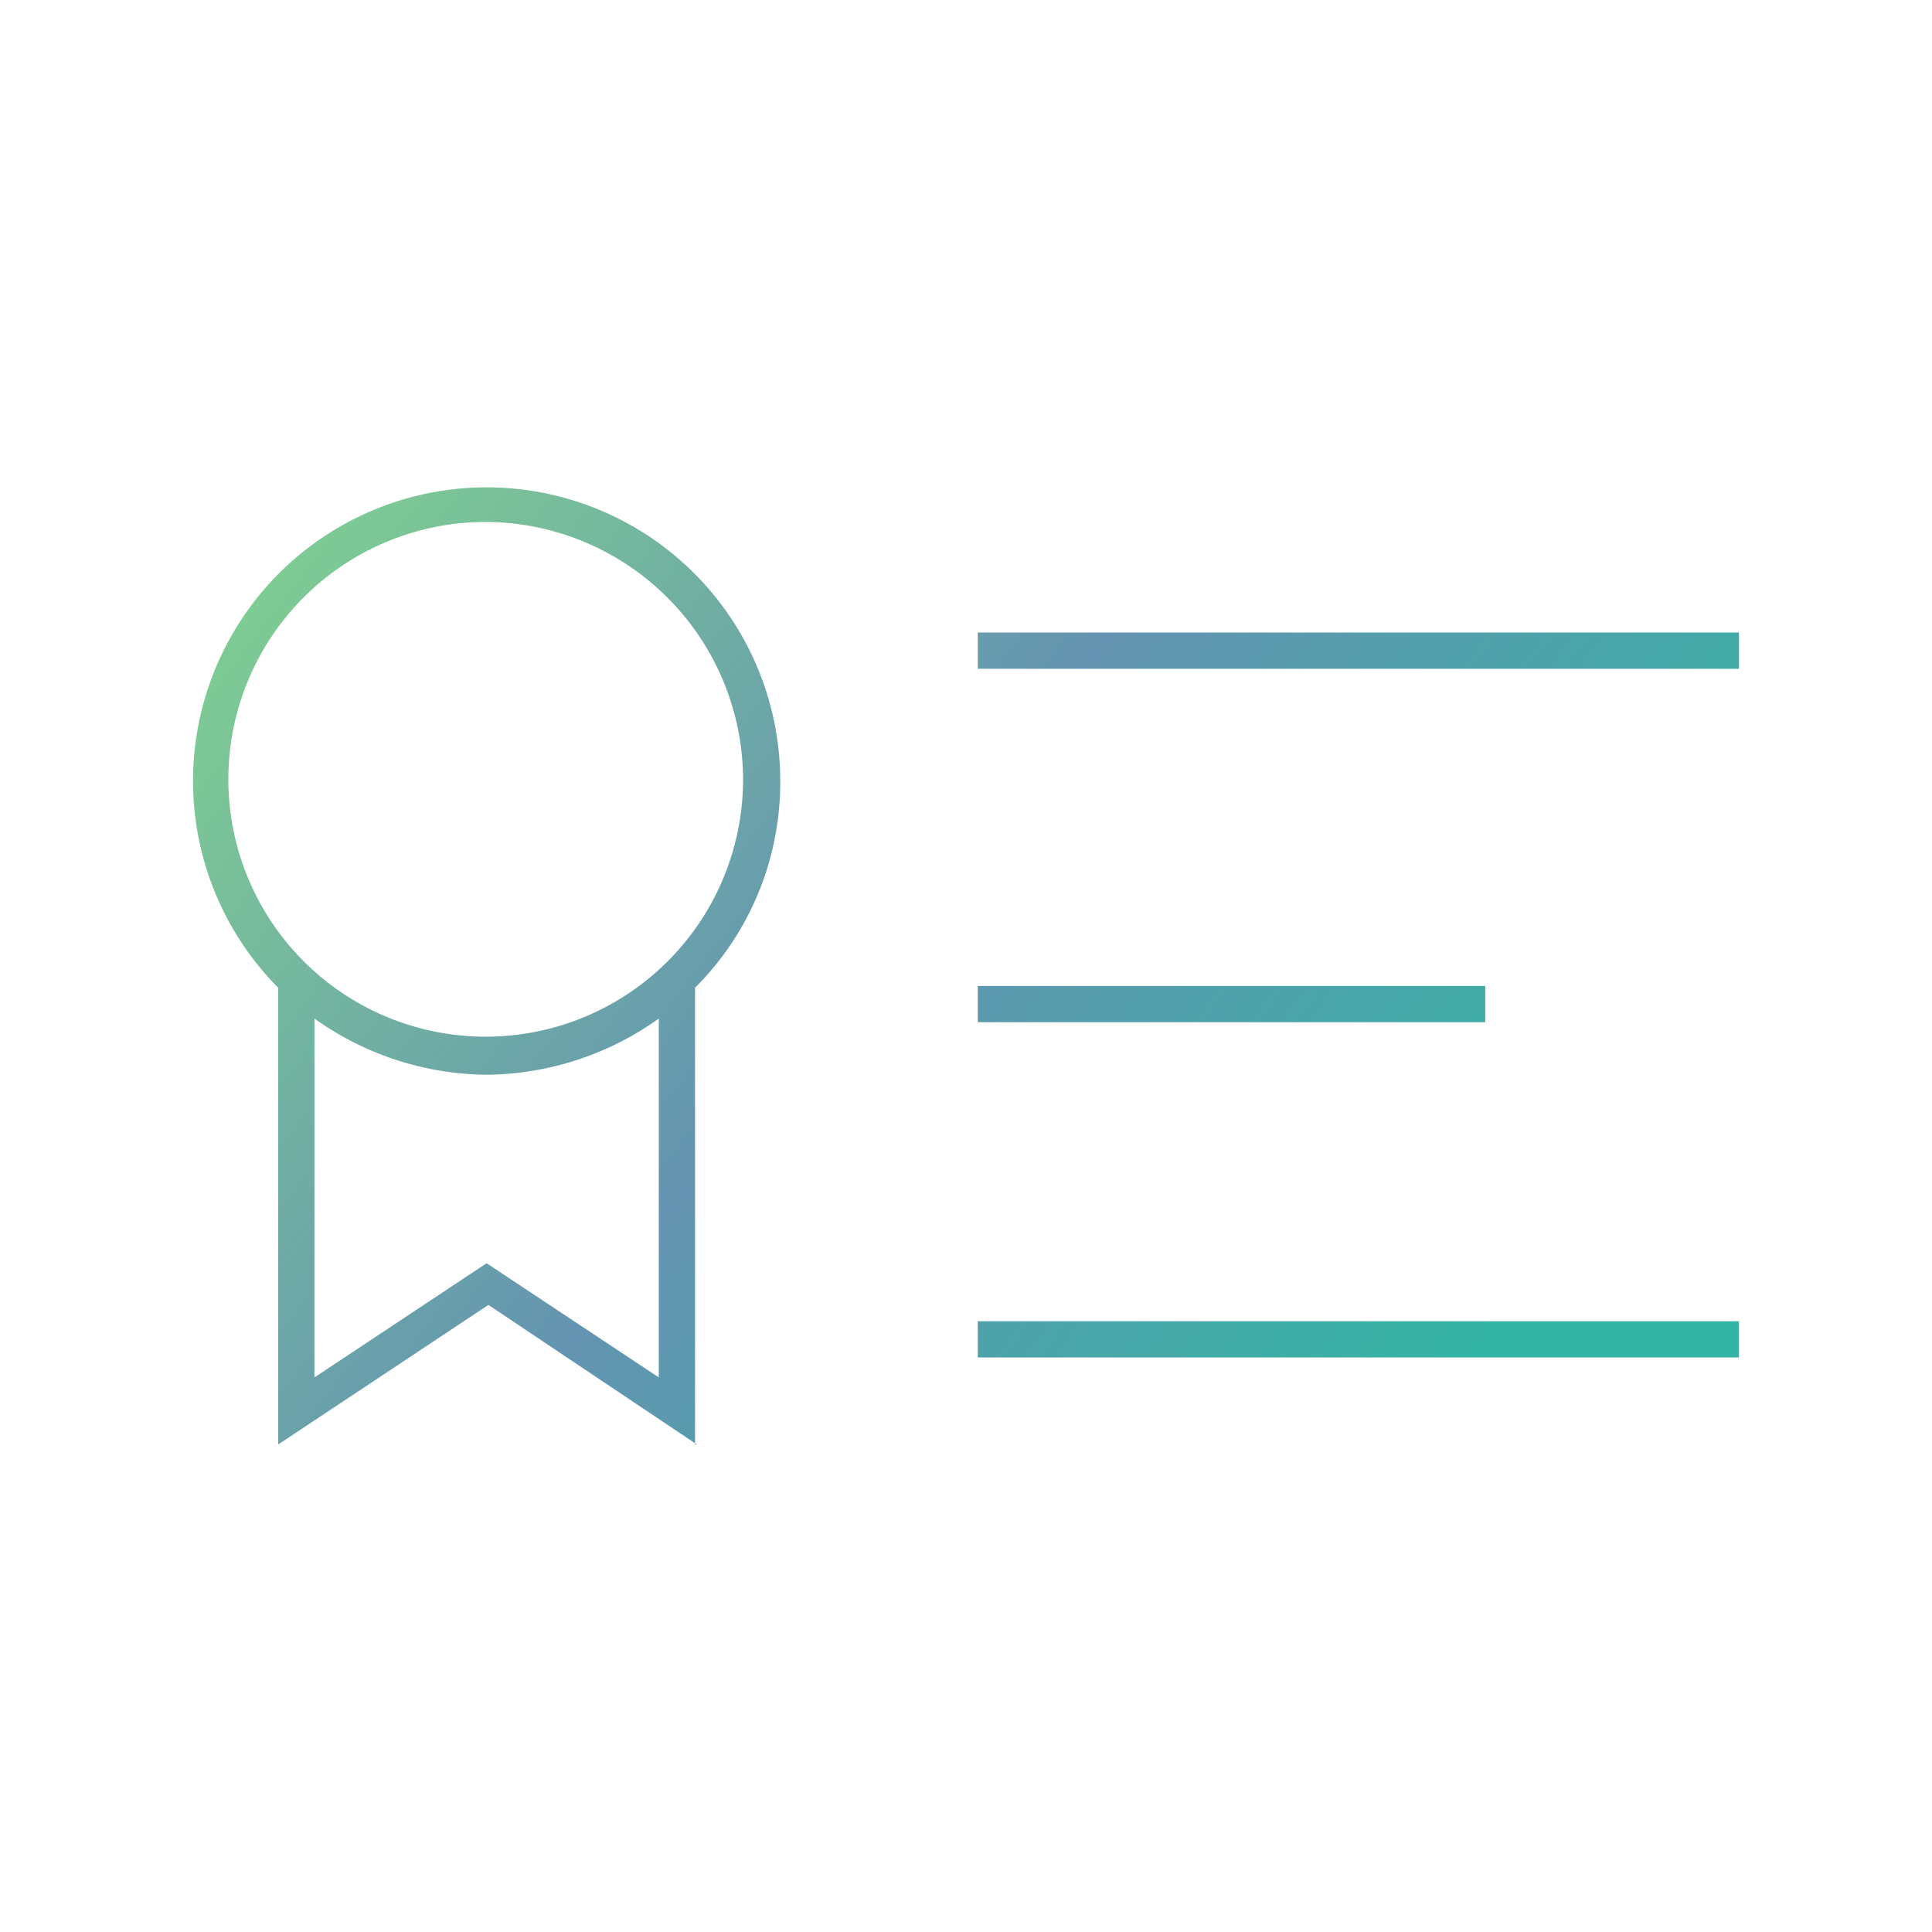 <svg xmlns="http://www.w3.org/2000/svg" xmlns:xlink="http://www.w3.org/1999/xlink" viewBox="0 0 106.6 106.6"><defs><style>.cls-1{fill:url(#名称未設定グラデーション);}.cls-2{fill:none;}</style><linearGradient id="名称未設定グラデーション" x1="16.59" y1="-141.64" x2="80.09" y2="-189.97" gradientTransform="matrix(1, 0, 0, -1, 0, -114.07)" gradientUnits="userSpaceOnUse"><stop offset="0" stop-color="#7fcd93"/><stop offset="0.5" stop-color="#6494b1"/><stop offset="1" stop-color="#34b4a4"/></linearGradient></defs><title>アセット 3</title><g id="レイヤー_2" data-name="レイヤー 2"><g id="レイヤー_1-2" data-name="レイヤー 1"><path class="cls-1" d="M38.45,79.7,26.95,72l-11.6,7.7V54.5a16.2,16.2,0,1,1,27.7-11.4,16,16,0,0,1-4.7,11.4V79.7ZM17.35,56.2V76l9.5-6.3,9.5,6.3V56.2a16.58,16.58,0,0,1-9.5,3.1A16.58,16.58,0,0,1,17.35,56.2Zm9.5-27.4A14.2,14.2,0,1,0,41,43,14.25,14.25,0,0,0,26.85,28.8Zm69.1,46.1h-42v-2h42Zm-14-18.5h-28v-2h28Zm14-19.5h-42v-2h42Z"/><rect class="cls-2" width="106.6" height="106.6"/></g></g></svg>